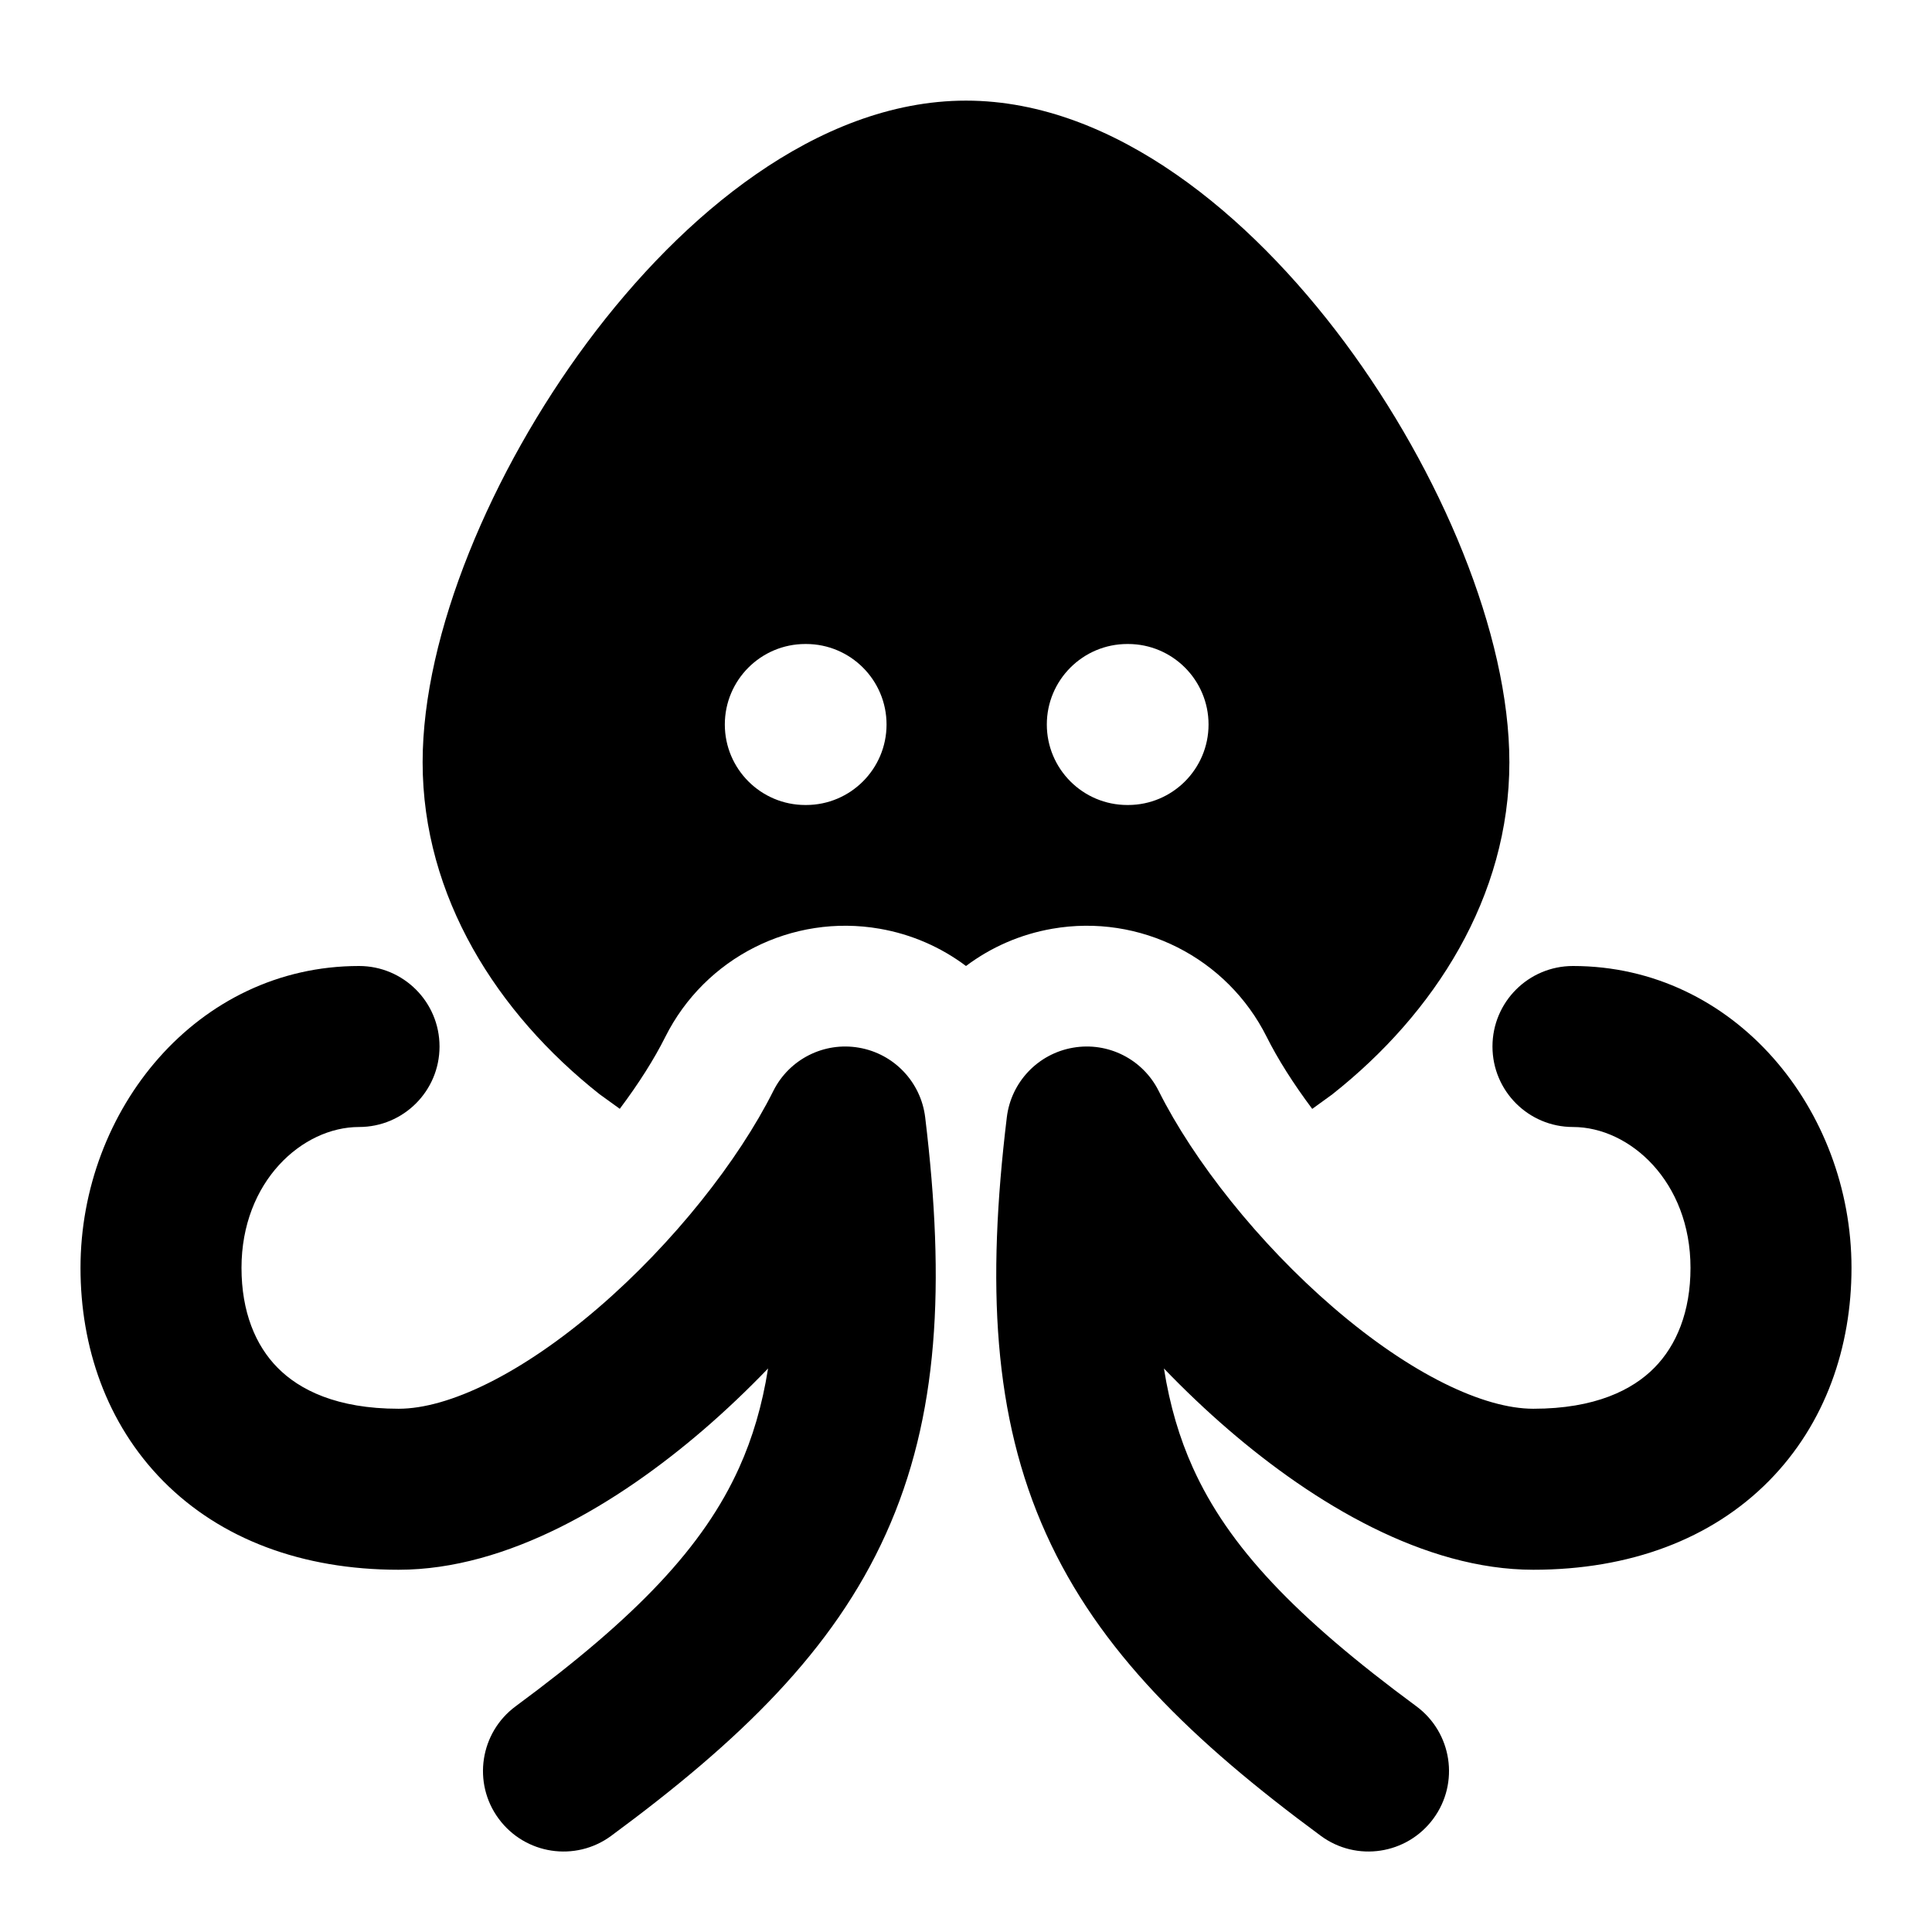 <svg width="24" height="24" viewBox="0 0 24 24" xmlns="http://www.w3.org/2000/svg">
    <path fill-rule="evenodd" clip-rule="evenodd" d="M1 15.75C1 13.787 2.448 12 4.46 12C5.013 12 5.46 12.448 5.46 13C5.46 13.552 5.013 14 4.46 14C3.756 14 3 14.676 3 15.75C3 16.294 3.173 16.713 3.449 16.991C3.719 17.265 4.183 17.5 4.952 17.5C5.568 17.5 6.472 17.073 7.437 16.242C8.367 15.441 9.173 14.418 9.606 13.553C9.803 13.158 10.236 12.939 10.671 13.015C11.106 13.09 11.44 13.442 11.493 13.88C11.744 15.955 11.663 17.598 11.005 19.054C10.351 20.505 9.188 21.629 7.593 22.805C7.149 23.133 6.523 23.038 6.195 22.593C5.867 22.149 5.962 21.523 6.407 21.195C7.912 20.085 8.741 19.21 9.182 18.232C9.348 17.864 9.468 17.462 9.541 17C9.285 17.266 9.017 17.521 8.742 17.758C7.675 18.677 6.305 19.5 4.952 19.5C3.754 19.5 2.741 19.12 2.027 18.398C1.319 17.681 1 16.725 1 15.75ZM18.54 13C18.54 12.448 18.987 12 19.54 12C21.552 12 23 13.787 23 15.75C23 16.725 22.681 17.681 21.973 18.398C21.259 19.12 20.246 19.5 19.047 19.5C17.695 19.5 16.325 18.677 15.258 17.758C14.983 17.521 14.715 17.266 14.459 17C14.532 17.462 14.652 17.864 14.818 18.232C15.259 19.21 16.088 20.085 17.593 21.195C18.038 21.523 18.133 22.149 17.805 22.593C17.477 23.038 16.851 23.133 16.407 22.805C14.812 21.629 13.649 20.505 12.995 19.054C12.337 17.598 12.256 15.955 12.507 13.88C12.56 13.442 12.894 13.09 13.329 13.015C13.764 12.939 14.197 13.158 14.394 13.553C14.827 14.418 15.633 15.441 16.563 16.242C17.528 17.073 18.432 17.5 19.047 17.5C19.817 17.5 20.281 17.265 20.551 16.991C20.826 16.713 21 16.294 21 15.75C21 14.676 20.244 14 19.54 14C18.987 14 18.54 13.552 18.54 13Z"/>
    <path fill-rule="evenodd" clip-rule="evenodd" d="M12 1.25C11.063 1.25 10.173 1.623 9.393 2.164C8.61 2.706 7.895 3.446 7.293 4.256C6.108 5.852 5.25 7.874 5.25 9.469C5.25 11.141 6.179 12.588 7.442 13.588C7.451 13.595 7.46 13.602 7.469 13.608L7.699 13.774C7.935 13.46 8.128 13.154 8.264 12.882C8.758 11.895 9.84 11.348 10.927 11.537C11.326 11.606 11.691 11.768 12 12C12.309 11.768 12.674 11.606 13.073 11.537C14.16 11.348 15.243 11.895 15.736 12.882C15.872 13.154 16.065 13.46 16.301 13.775L16.533 13.607L16.546 13.598L16.558 13.588C17.821 12.588 18.75 11.141 18.75 9.469C18.75 7.874 17.892 5.852 16.707 4.256C16.105 3.446 15.39 2.706 14.607 2.164C13.827 1.623 12.937 1.25 12 1.25ZM13.004 9C13.004 8.448 13.452 8 14.004 8H14.013C14.565 8 15.013 8.448 15.013 9C15.013 9.552 14.565 10 14.013 10H14.004C13.452 10 13.004 9.552 13.004 9ZM10.004 8C9.452 8 9.004 8.448 9.004 9C9.004 9.552 9.452 10 10.004 10H10.013C10.565 10 11.013 9.552 11.013 9C11.013 8.448 10.565 8 10.013 8H10.004Z"/>
</svg>
